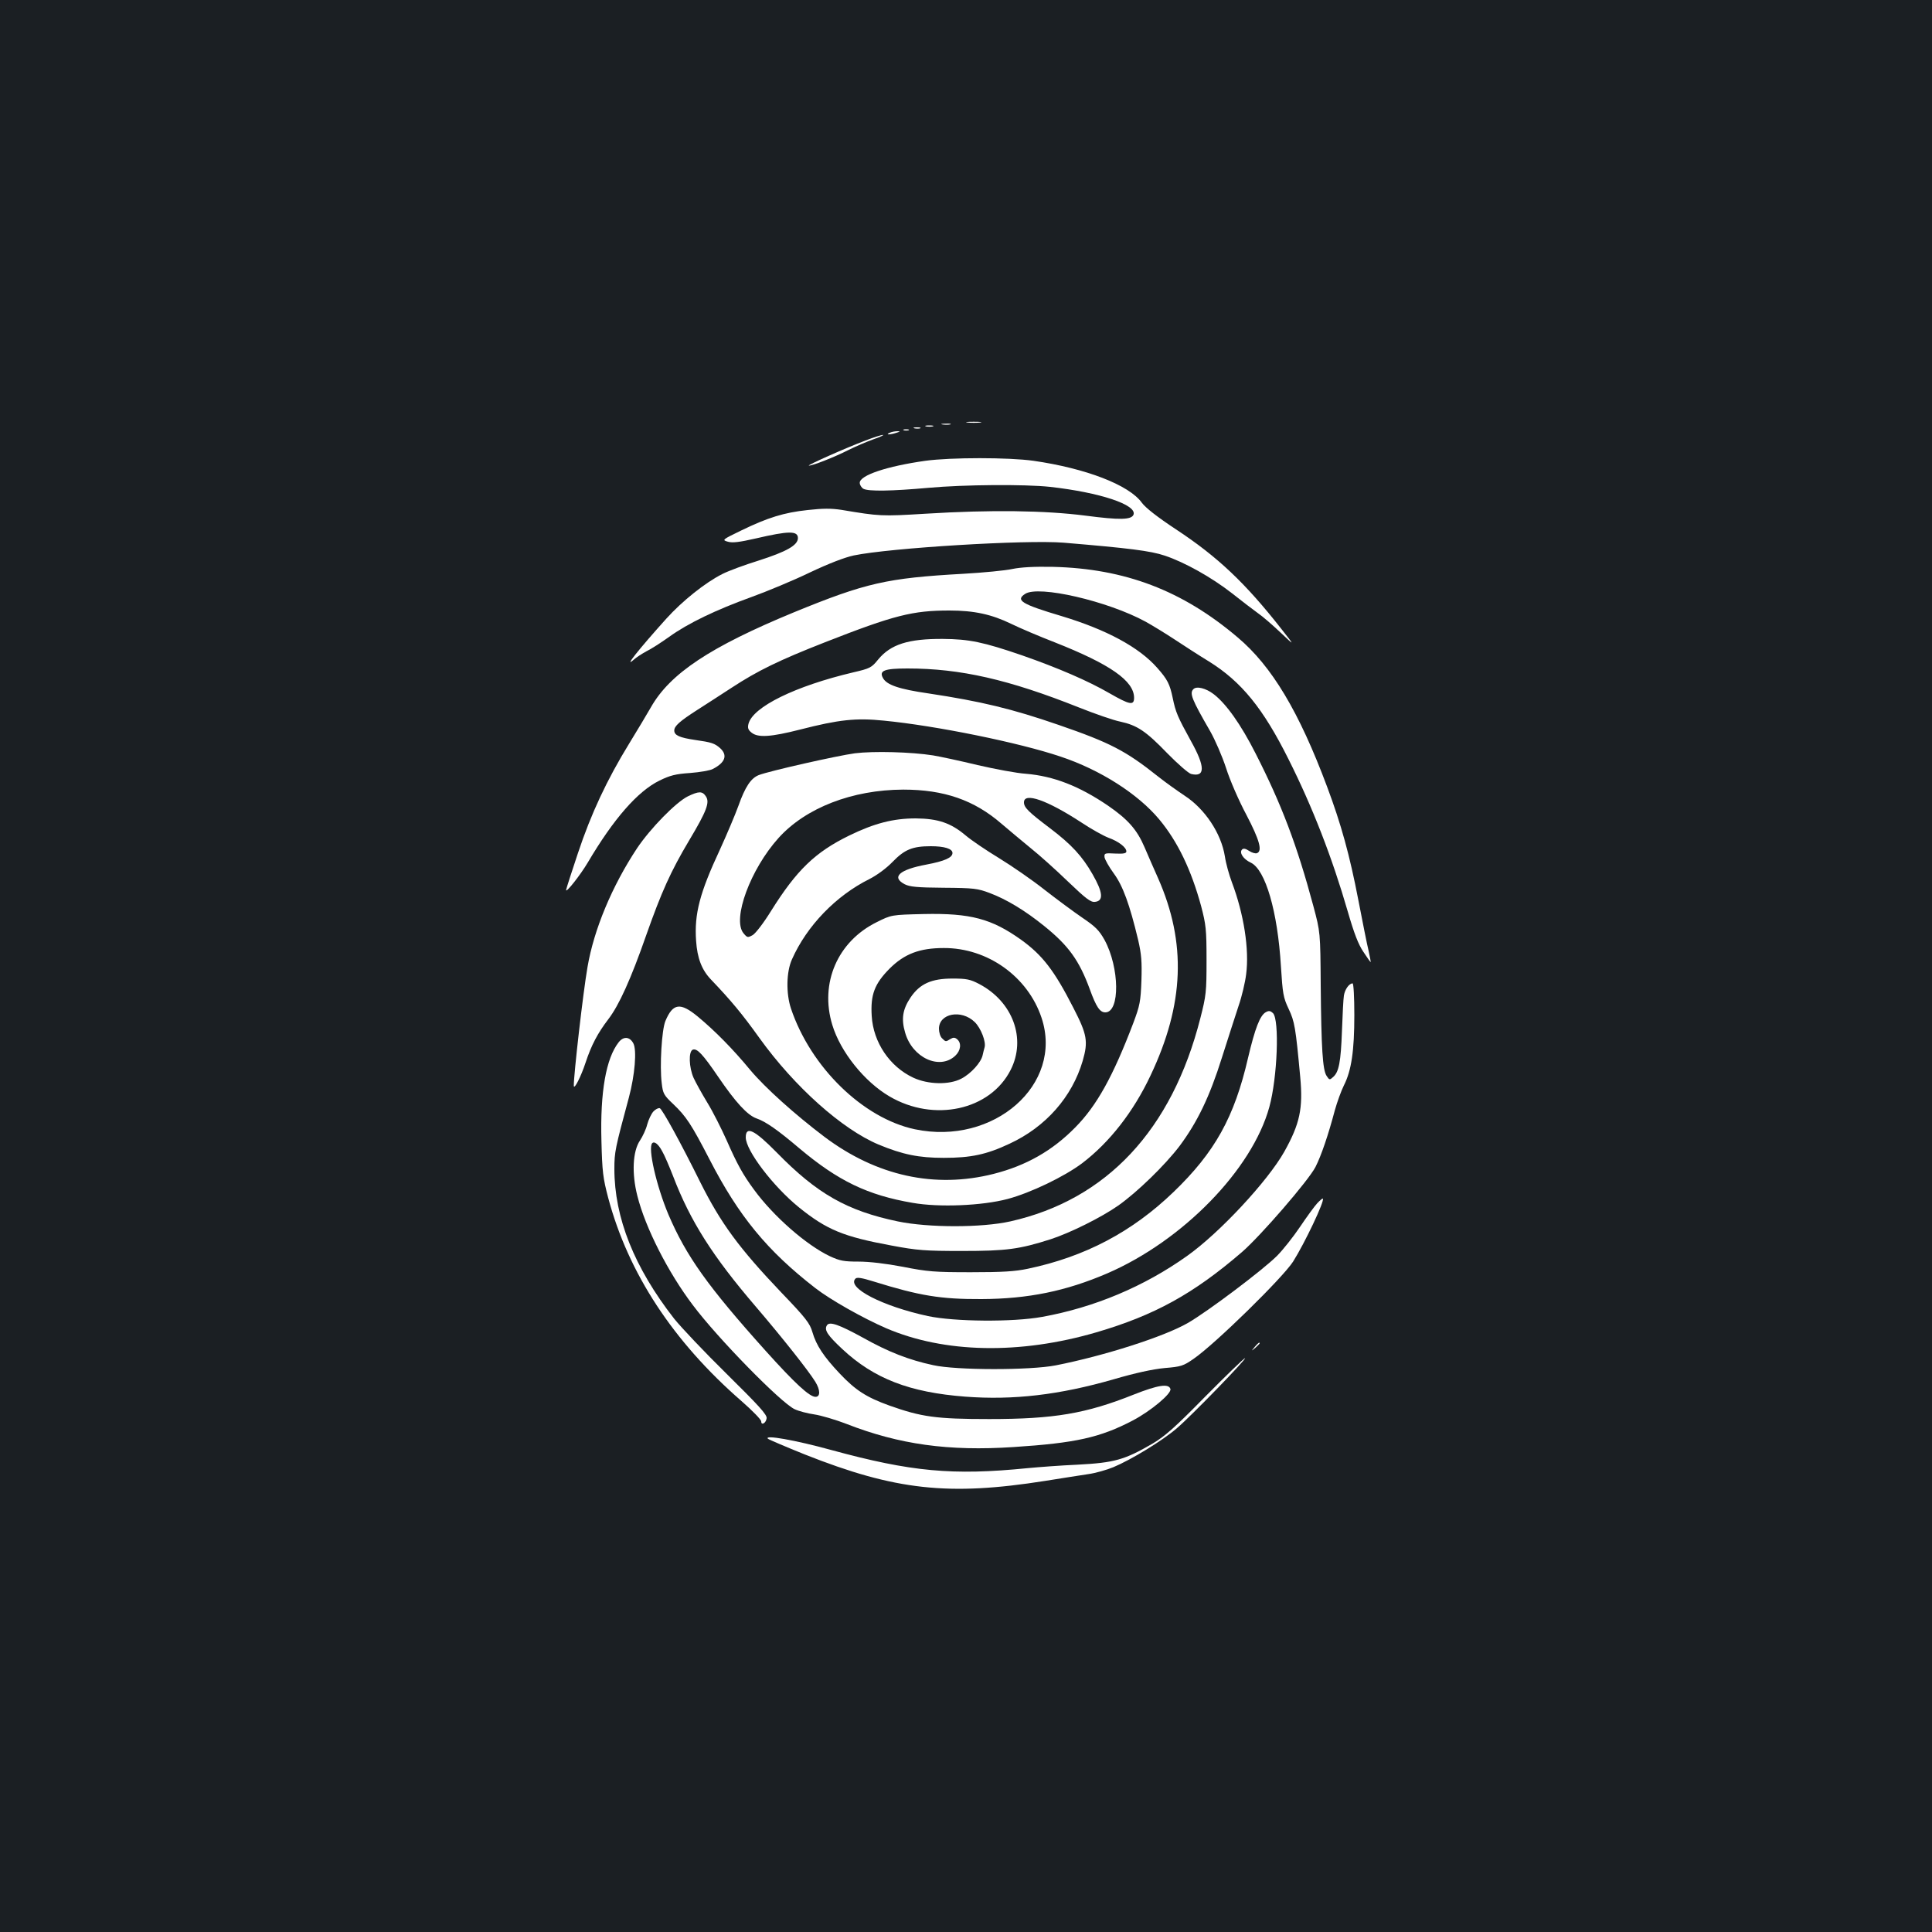 <?xml version="1.0" standalone="no"?>
<!DOCTYPE svg PUBLIC "-//W3C//DTD SVG 20010904//EN"
 "http://www.w3.org/TR/2001/REC-SVG-20010904/DTD/svg10.dtd">
<svg version="1.0" xmlns="http://www.w3.org/2000/svg"
 width="1000pt" height="1000pt" viewBox="0 0 1000 1000"
 preserveAspectRatio="xMidYMid meet">
<rect width="100%" height="100%" fill="#1b1f23"/>
<g transform="translate(0,1000) scale(0.1,-0.1)"
fill="#ffffff" stroke="none">
<path d="M5008 7813 c17 -2 47 -2 65 0 17 2 3 4 -33 4 -36 0 -50 -2 -32 -4z"/>
<path d="M4878 7803 c12 -2 30 -2 40 0 9 3 -1 5 -23 4 -22 0 -30 -2 -17 -4z"/>
<path d="M4793 7793 c9 -2 25 -2 35 0 9 3 1 5 -18 5 -19 0 -27 -2 -17 -5z"/>
<path d="M4733 7783 c9 -2 23 -2 30 0 6 3 -1 5 -18 5 -16 0 -22 -2 -12 -5z"/>
<path d="M4678 7773 c6 -2 18 -2 25 0 6 3 1 5 -13 5 -14 0 -19 -2 -12 -5z"/>
<path d="M4605 7760 c-25 -11 1 -11 35 0 20 6 21 8 5 8 -11 0 -29 -3 -40 -8z"/>
<path d="M4480 7720 c-104 -39 -308 -130 -293 -130 20 0 132 44 203 80 36 18
94 43 130 56 36 12 58 23 50 23 -8 0 -49 -13 -90 -29z"/>
<path d="M4790 7615 c-199 -28 -340 -75 -340 -114 0 -11 9 -25 19 -31 27 -14
146 -12 336 5 186 17 501 19 630 5 259 -29 451 -93 432 -144 -11 -27 -72 -28
-248 -5 -210 27 -490 31 -829 10 -229 -14 -237 -13 -435 20 -53 8 -95 8 -175
-1 -122 -13 -206 -39 -344 -106 -99 -48 -100 -49 -68 -58 24 -7 60 -2 144 17
171 40 218 40 218 2 0 -37 -58 -70 -205 -117 -71 -22 -155 -53 -186 -69 -88
-44 -208 -140 -290 -231 -144 -160 -224 -261 -168 -212 13 12 43 31 65 43 23
11 76 45 118 75 97 70 243 140 426 206 80 29 215 85 300 126 99 47 182 79 229
89 188 39 891 82 1087 66 335 -28 449 -42 523 -67 102 -34 242 -112 348 -195
48 -38 108 -84 133 -102 25 -17 78 -63 119 -102 74 -70 74 -70 3 20 -186 237
-328 372 -545 515 -97 64 -158 112 -177 138 -66 92 -290 178 -561 217 -128 18
-427 18 -559 0z"/>
<path d="M5240 7055 c-36 -8 -150 -19 -255 -25 -395 -22 -504 -47 -875 -199
-434 -179 -642 -317 -741 -492 -19 -33 -69 -117 -112 -187 -115 -187 -198
-364 -266 -569 -34 -101 -61 -186 -61 -190 0 -16 74 78 112 142 134 227 259
370 372 425 53 26 82 34 158 39 51 4 104 13 118 21 64 33 77 71 38 107 -29 26
-46 31 -130 43 -81 12 -108 24 -108 49 0 23 28 48 120 107 41 26 121 78 178
115 133 87 243 141 483 235 357 140 453 164 643 164 129 0 219 -20 320 -69 45
-22 146 -65 226 -96 286 -113 410 -199 410 -287 0 -41 -23 -36 -126 23 -112
65 -268 132 -454 197 -201 69 -274 84 -410 85 -179 1 -270 -28 -335 -107 -34
-42 -42 -46 -128 -66 -301 -71 -521 -179 -543 -267 -5 -20 -2 -31 16 -45 33
-27 99 -23 252 16 199 51 288 61 433 46 269 -26 701 -114 914 -186 205 -68
401 -193 511 -325 96 -115 166 -262 217 -449 25 -96 28 -120 28 -280 0 -164
-2 -183 -32 -300 -147 -578 -485 -940 -984 -1052 -148 -33 -423 -33 -582 0
-263 55 -418 143 -627 357 -115 117 -160 139 -160 78 0 -68 142 -254 275 -362
145 -117 231 -152 480 -198 133 -25 174 -28 365 -28 230 0 296 9 459 61 101
33 262 113 349 174 99 70 242 209 318 309 92 124 155 254 219 458 31 98 70
218 86 267 17 49 34 122 39 163 17 129 -12 313 -74 477 -14 37 -31 98 -36 133
-19 120 -104 247 -209 315 -36 24 -98 68 -137 99 -167 133 -248 175 -515 267
-240 83 -402 122 -674 163 -152 22 -216 44 -235 80 -21 38 8 49 127 49 274 0
524 -57 888 -202 83 -33 178 -66 213 -73 88 -19 133 -49 244 -164 54 -55 109
-103 123 -107 74 -18 74 37 -1 171 -69 125 -79 149 -94 222 -15 72 -27 96 -80
156 -94 107 -263 198 -495 268 -208 62 -240 82 -189 115 69 46 428 -37 624
-144 36 -20 103 -61 150 -92 47 -31 127 -83 178 -114 167 -104 280 -242 412
-507 123 -245 225 -507 306 -787 33 -114 55 -171 81 -209 19 -29 36 -53 37
-53 2 0 -3 26 -10 58 -8 31 -31 149 -53 262 -45 234 -89 393 -162 588 -145
388 -286 624 -463 773 -286 243 -584 356 -956 365 -98 2 -166 -2 -210 -11z"/>
<path d="M6177 6433 c-21 -21 -9 -52 87 -218 25 -44 62 -129 82 -190 19 -61
66 -169 105 -242 69 -132 84 -188 55 -199 -8 -3 -26 2 -41 12 -18 12 -29 14
-36 7 -16 -16 6 -50 45 -68 76 -36 139 -253 156 -536 9 -142 12 -162 40 -221
31 -66 36 -94 60 -353 15 -163 -2 -242 -83 -387 -86 -152 -335 -420 -503 -539
-222 -158 -479 -266 -749 -315 -153 -28 -455 -25 -592 4 -236 51 -422 147
-375 194 8 8 33 4 94 -15 238 -74 347 -92 558 -91 241 1 437 41 651 133 391
169 750 537 839 861 42 153 53 451 19 486 -13 12 -21 14 -37 5 -30 -16 -56
-83 -92 -236 -71 -308 -172 -489 -386 -695 -214 -206 -458 -335 -754 -397 -66
-14 -131 -18 -295 -18 -187 0 -225 3 -351 28 -89 17 -175 27 -230 27 -77 0
-97 4 -149 28 -122 58 -292 207 -392 344 -57 77 -88 133 -142 256 -27 60 -71
148 -100 195 -28 46 -60 104 -71 128 -24 54 -27 137 -4 146 22 8 52 -24 131
-140 90 -132 151 -199 199 -216 47 -16 110 -60 223 -156 199 -167 351 -241
585 -281 136 -24 358 -15 491 20 120 32 294 116 386 185 142 108 266 267 354
454 175 369 187 687 39 1022 -20 44 -51 116 -70 160 -39 91 -86 144 -189 215
-150 102 -282 153 -425 165 -47 3 -159 24 -250 45 -91 22 -194 44 -230 50
-113 18 -309 23 -405 11 -90 -12 -445 -92 -498 -113 -40 -16 -70 -60 -105
-159 -17 -47 -60 -148 -95 -225 -105 -225 -134 -334 -124 -474 6 -89 29 -150
77 -200 104 -109 160 -176 251 -303 182 -253 428 -472 616 -551 125 -52 209
-69 338 -69 140 0 221 17 340 73 188 87 324 242 379 429 29 101 23 136 -48
274 -99 194 -160 273 -271 353 -153 109 -262 138 -503 133 -168 -4 -168 -4
-244 -42 -203 -100 -296 -316 -230 -532 42 -139 166 -294 296 -370 230 -135
521 -72 627 137 82 161 12 353 -163 445 -46 24 -65 28 -138 28 -109 0 -169
-27 -217 -98 -41 -61 -49 -111 -28 -182 37 -130 178 -195 259 -120 29 27 34
66 10 86 -12 10 -20 10 -35 1 -24 -15 -24 -15 -43 4 -9 8 -16 31 -16 49 0 80
116 102 185 35 32 -31 60 -103 51 -132 -2 -7 -7 -25 -10 -40 -8 -37 -60 -95
-110 -121 -62 -33 -172 -31 -249 5 -122 57 -207 183 -215 319 -7 111 15 167
92 245 77 77 156 107 281 107 227 1 435 -148 506 -361 115 -345 -247 -663
-656 -577 -268 57 -539 321 -641 625 -26 78 -24 190 5 254 77 174 228 330 401
416 39 20 87 55 120 89 62 64 103 81 198 81 70 0 112 -13 112 -35 0 -24 -40
-42 -135 -60 -140 -26 -183 -65 -112 -102 26 -13 63 -17 202 -18 156 -1 176
-4 237 -27 88 -33 184 -91 284 -172 125 -101 180 -177 235 -327 33 -91 52
-119 80 -119 77 0 74 232 -4 375 -28 50 -47 69 -115 115 -44 30 -133 96 -196
145 -63 50 -169 123 -236 164 -66 40 -144 93 -172 117 -76 64 -142 87 -258 88
-116 0 -214 -25 -345 -89 -176 -86 -272 -179 -404 -390 -39 -63 -80 -116 -95
-125 -26 -14 -28 -14 -48 10 -59 73 36 331 182 493 141 156 381 249 645 250
211 0 367 -54 508 -176 40 -34 108 -91 152 -127 44 -35 131 -113 193 -173 94
-90 118 -108 140 -105 45 5 41 49 -13 143 -53 93 -109 154 -220 238 -111 84
-135 107 -135 134 0 54 121 11 297 -104 51 -34 114 -69 140 -79 53 -19 93 -50
93 -71 0 -10 -15 -13 -57 -11 -55 3 -58 2 -56 -19 2 -12 23 -50 48 -84 47 -64
82 -160 126 -344 17 -74 20 -112 17 -210 -4 -109 -8 -129 -42 -220 -105 -276
-189 -428 -301 -541 -118 -120 -253 -197 -422 -240 -304 -77 -606 -11 -876
192 -152 115 -306 253 -384 346 -90 109 -183 203 -271 276 -91 75 -129 70
-168 -23 -19 -46 -30 -233 -19 -321 6 -54 11 -63 60 -109 66 -63 93 -103 188
-287 151 -293 298 -472 547 -665 77 -60 247 -156 367 -208 301 -129 691 -137
1088 -21 300 88 501 198 753 415 97 84 346 372 381 441 30 59 66 165 100 293
12 43 33 101 47 129 39 77 54 179 54 364 0 94 -4 164 -9 164 -18 0 -40 -31
-45 -63 -3 -18 -7 -99 -10 -182 -6 -163 -16 -213 -45 -239 -19 -17 -20 -17
-35 6 -20 31 -27 142 -30 468 -2 275 -2 275 -38 410 -85 317 -165 527 -299
790 -77 152 -153 258 -217 307 -40 31 -89 43 -105 26z"/>
<path d="M3560 5878 c-62 -31 -194 -166 -263 -269 -129 -195 -223 -420 -256
-614 -23 -131 -72 -562 -71 -615 1 -23 37 47 61 120 30 91 63 153 118 225 55
72 116 206 196 435 78 221 126 329 222 490 92 154 108 198 86 229 -18 27 -37
26 -93 -1z"/>
<path d="M3202 4605 c-65 -83 -96 -256 -89 -510 4 -161 8 -192 35 -295 104
-390 336 -744 690 -1052 56 -49 102 -96 102 -105 0 -23 25 -9 28 16 3 18 -39
64 -206 229 -116 114 -238 243 -273 287 -206 264 -309 522 -309 775 0 87 4
106 75 369 31 116 42 246 23 281 -19 35 -51 37 -76 5z"/>
<path d="M3382 4247 c-11 -12 -25 -42 -32 -67 -6 -25 -24 -63 -38 -84 -37 -55
-43 -169 -13 -286 41 -164 159 -396 287 -565 128 -171 455 -505 527 -539 21
-10 67 -22 102 -27 34 -5 109 -27 166 -49 274 -107 529 -142 864 -120 323 21
449 49 619 138 93 49 202 140 194 163 -9 29 -65 20 -189 -29 -248 -99 -413
-127 -749 -127 -275 0 -351 11 -517 70 -119 43 -175 79 -258 167 -81 86 -120
144 -140 213 -13 45 -33 72 -160 204 -220 231 -314 359 -421 573 -101 204
-196 377 -209 382 -7 2 -22 -5 -33 -17z m45 -205 c12 -20 37 -79 57 -130 89
-233 205 -415 427 -674 137 -160 274 -333 309 -390 26 -42 27 -78 1 -78 -31 0
-106 69 -258 238 -299 333 -411 490 -503 705 -62 147 -108 346 -84 370 11 11
31 -4 51 -41z"/>
<path d="M6818 3772 c-14 -15 -54 -70 -89 -122 -35 -52 -89 -120 -119 -150
-69 -70 -362 -291 -464 -349 -123 -70 -428 -168 -681 -218 -132 -26 -515 -26
-635 1 -126 27 -233 69 -363 142 -124 68 -174 86 -187 64 -15 -24 3 -51 80
-123 164 -153 348 -224 636 -246 249 -19 488 9 769 90 113 33 201 52 263 58
85 7 97 11 149 47 111 76 462 420 516 504 61 97 165 316 154 326 -2 2 -15 -9
-29 -24z"/>
<path d="M6494 3028 c-19 -23 -19 -23 4 -4 12 11 22 21 22 23 0 8 -8 2 -26
-19z"/>
<path d="M6240 2773 c-160 -163 -209 -206 -276 -246 -143 -83 -196 -98 -384
-108 -91 -4 -208 -13 -260 -18 -389 -39 -604 -19 -1018 94 -185 51 -350 80
-327 58 6 -5 91 -41 190 -81 469 -186 745 -216 1245 -137 85 14 186 29 223 35
37 5 96 22 130 36 93 39 254 137 329 202 76 65 364 362 352 362 -5 0 -97 -89
-204 -197z"/>
</g>
</svg>
